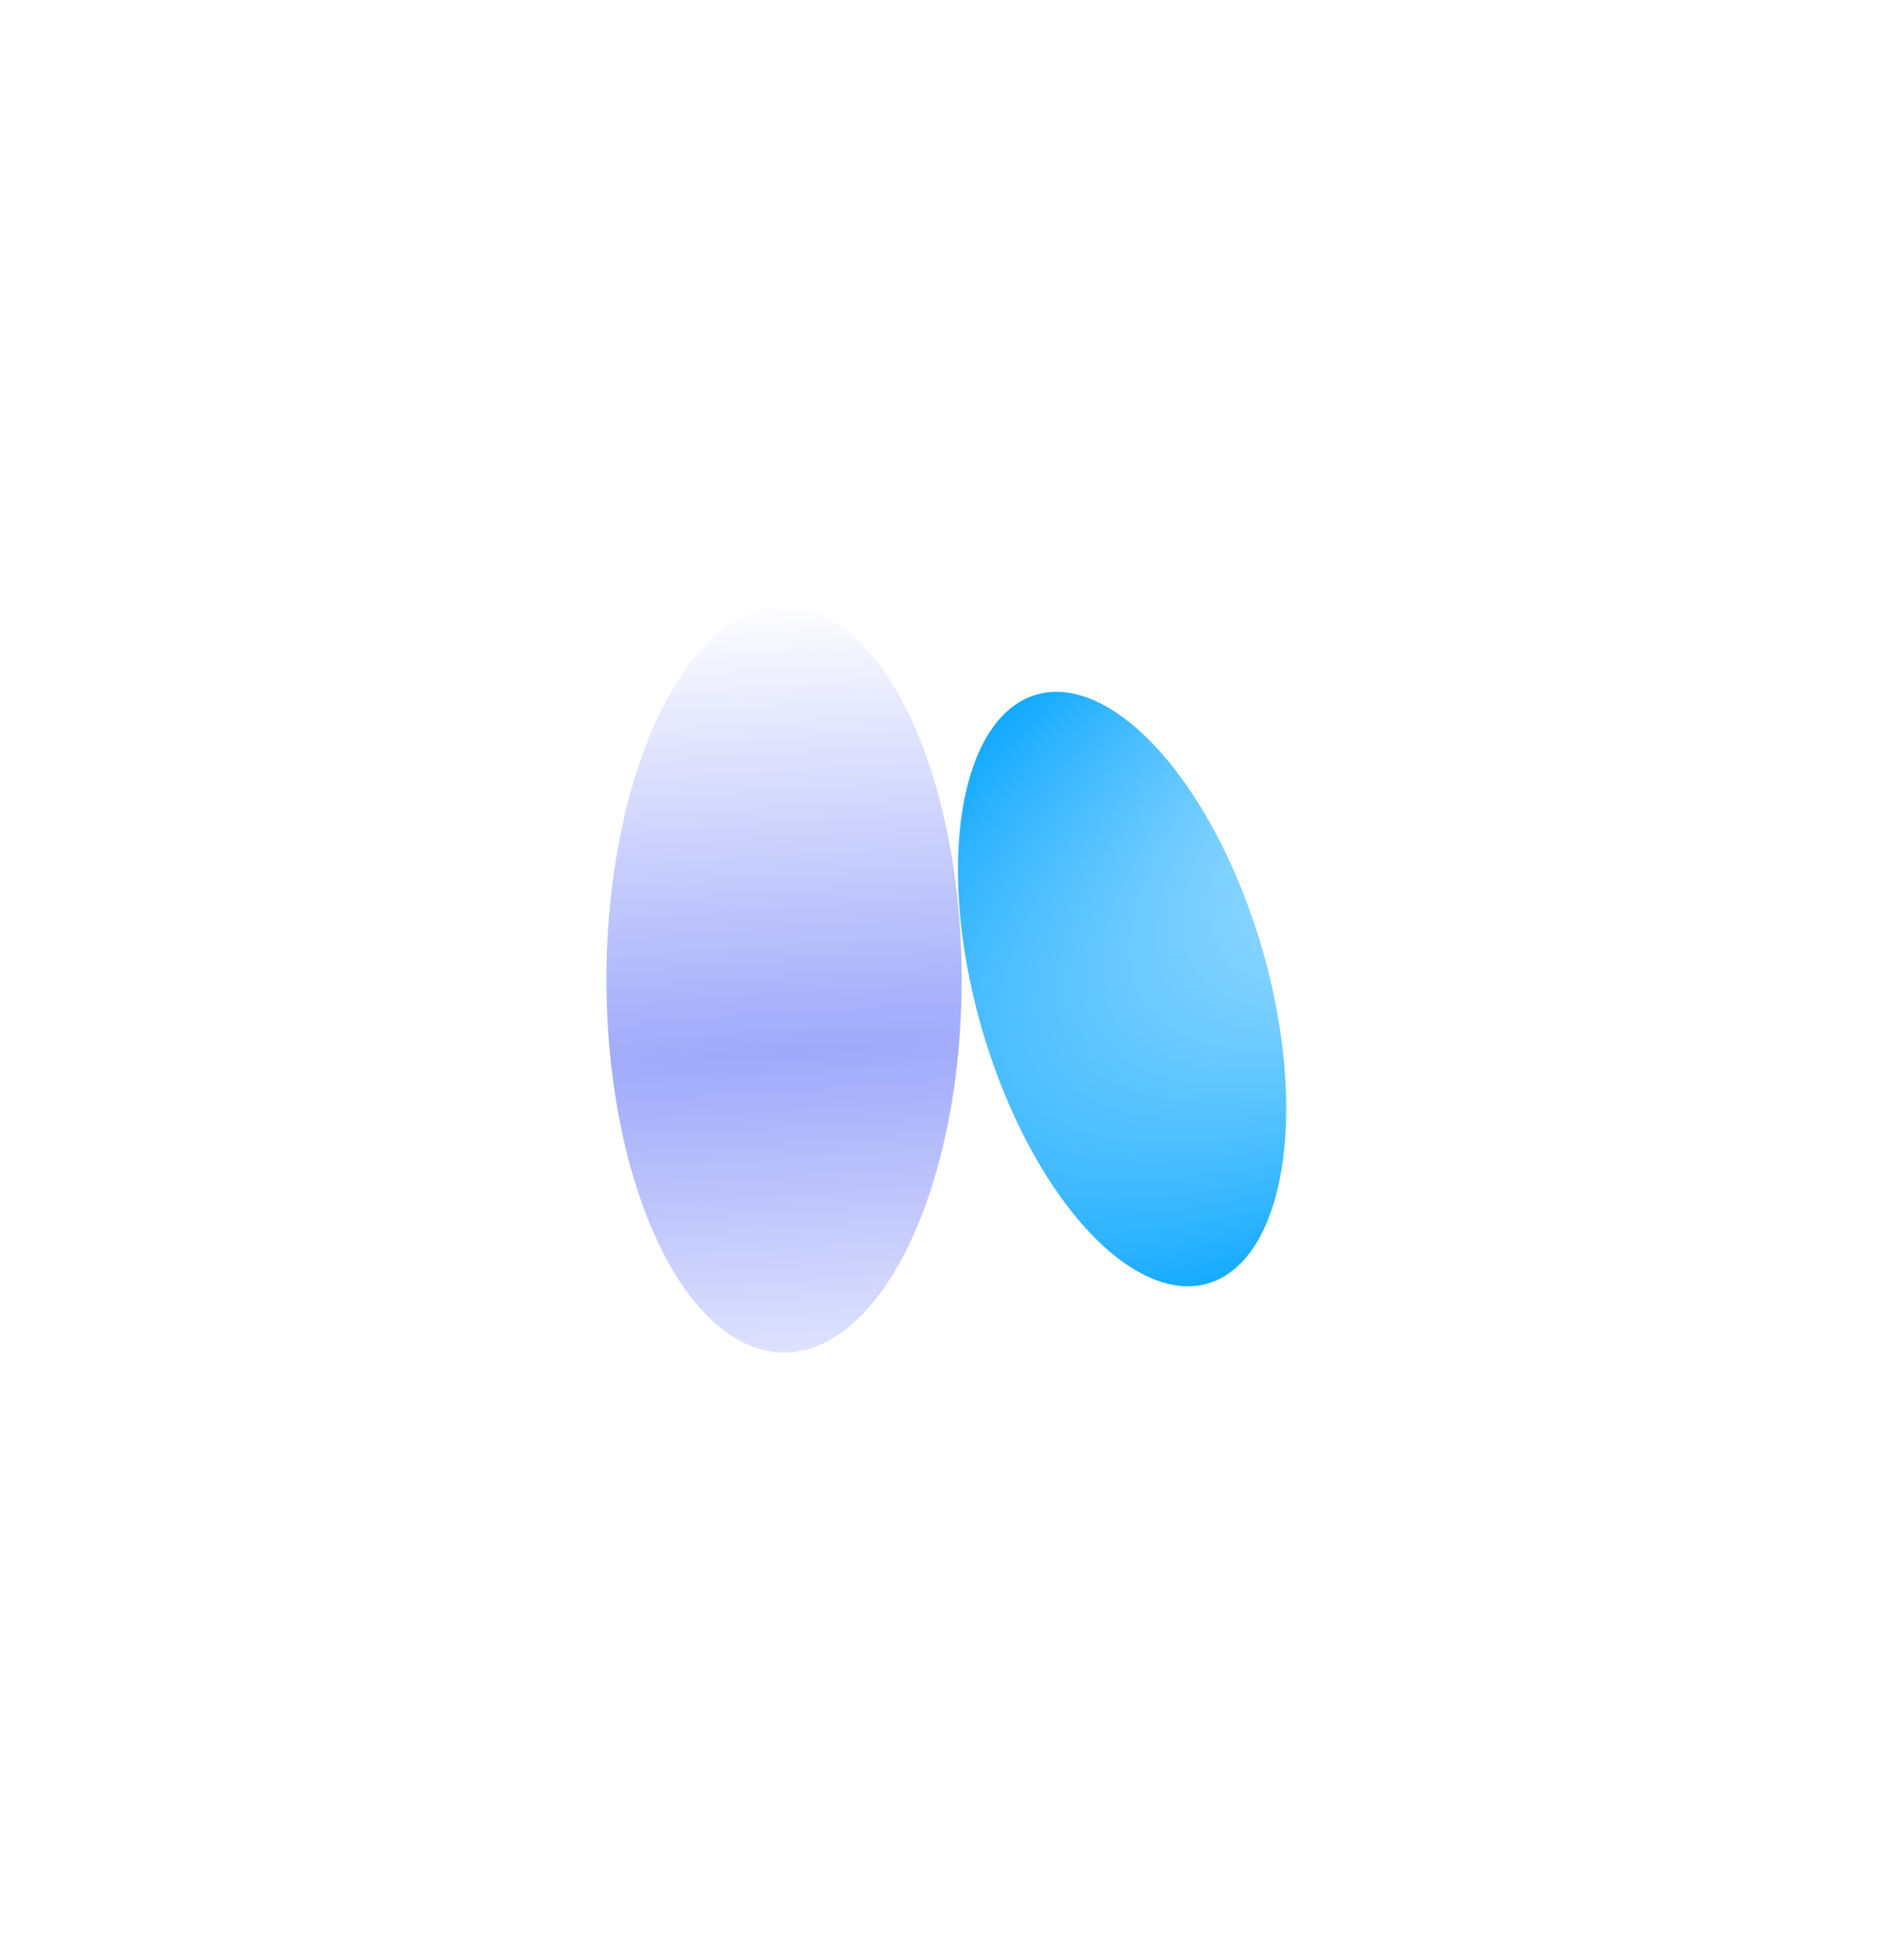 <svg width="203" height="210" viewBox="0 0 203 210" fill="none" xmlns="http://www.w3.org/2000/svg">
<g filter="url(#filter0_f_4669_970)">
<ellipse cx="84.037" cy="104.955" rx="19.037" ry="39.955" fill="url(#paint0_radial_4669_970)"/>
</g>
<g filter="url(#filter1_f_4669_970)">
<ellipse cx="32.641" cy="16.037" rx="32.641" ry="16.037" transform="matrix(-0.337 -0.942 0.856 -0.517 117.539 145)" fill="url(#paint1_radial_4669_970)"/>
</g>
<defs>
<filter id="filter0_f_4669_970" x="0" y="0" width="168.074" height="209.91" filterUnits="userSpaceOnUse" color-interpolation-filters="sRGB">
<feFlood flood-opacity="0" result="BackgroundImageFix"/>
<feBlend mode="normal" in="SourceGraphic" in2="BackgroundImageFix" result="shape"/>
<feGaussianBlur stdDeviation="32.5" result="effect1_foregroundBlur_4669_970"/>
</filter>
<filter id="filter1_f_4669_970" x="37.68" y="9.142" width="165.184" height="193.676" filterUnits="userSpaceOnUse" color-interpolation-filters="sRGB">
<feFlood flood-opacity="0" result="BackgroundImageFix"/>
<feBlend mode="normal" in="SourceGraphic" in2="BackgroundImageFix" result="shape"/>
<feGaussianBlur stdDeviation="32.5" result="effect1_foregroundBlur_4669_970"/>
</filter>
<radialGradient id="paint0_radial_4669_970" cx="0" cy="0" r="1" gradientUnits="userSpaceOnUse" gradientTransform="translate(84.037 112.703) rotate(86.389) scale(48.796 507.332)">
<stop stop-color="#9FA9FA"/>
<stop offset="1" stop-color="white"/>
</radialGradient>
<radialGradient id="paint1_radial_4669_970" cx="0" cy="0" r="1" gradientUnits="userSpaceOnUse" gradientTransform="translate(32.177 100.303) scale(46.817 141.849)">
<stop stop-color="white"/>
<stop offset="1" stop-color="#00A3FF"/>
</radialGradient>
</defs>
</svg>

